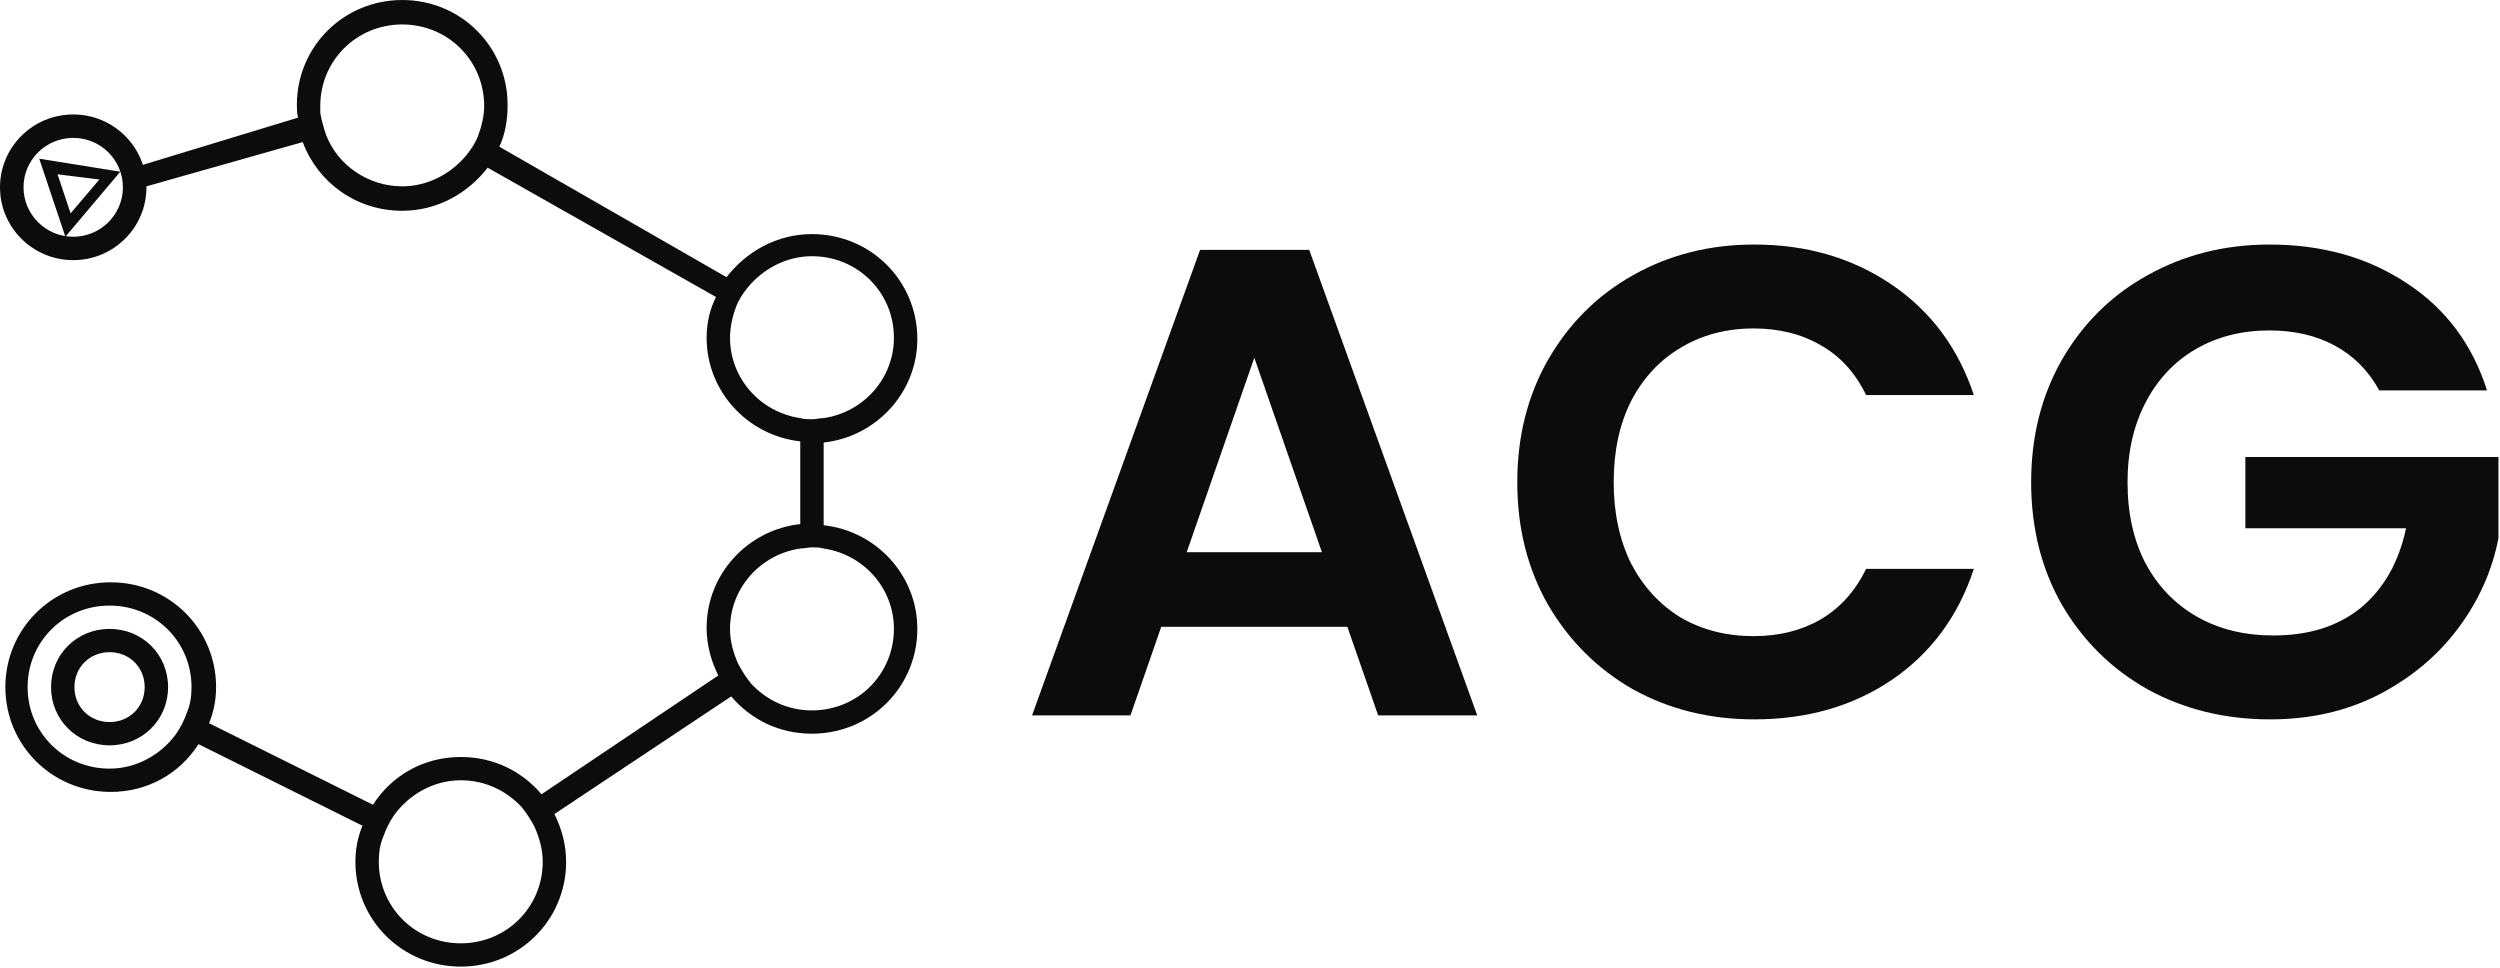 <svg width="124" height="48" viewBox="0 0 124 48" fill="none" xmlns="http://www.w3.org/2000/svg">
<g id="logo" clip-path="url(#clip0_378_484)">
<g id="roadmap">
<path id="Vector" d="M40.854 26.052V21.95C43.467 21.662 45.5 19.466 45.5 16.809C45.5 13.921 43.177 11.611 40.274 11.611C38.532 11.611 37.022 12.477 36.035 13.748L24.77 7.278C25.06 6.643 25.177 5.95 25.177 5.199C25.177 2.311 22.854 0 19.951 0C17.047 0 14.725 2.311 14.725 5.199C14.725 5.43 14.725 5.603 14.783 5.834L5.966 8.516L1.946 7.871L3.243 11.742L5.966 8.516L7.264 9.242L15.015 7.047C15.77 9.069 17.686 10.455 19.951 10.455C21.692 10.455 23.202 9.589 24.189 8.318L35.512 14.73C35.222 15.307 35.048 16.001 35.048 16.752C35.048 19.409 37.08 21.604 39.693 21.892V25.994C37.08 26.283 35.048 28.478 35.048 31.135C35.048 32.001 35.28 32.81 35.628 33.503L26.86 39.395C25.873 38.24 24.48 37.547 22.854 37.547C20.996 37.547 19.428 38.471 18.499 39.915L10.37 35.871C10.602 35.294 10.718 34.716 10.718 34.081C10.718 31.192 8.395 28.882 5.492 28.882C2.589 28.882 0.266 31.192 0.266 34.081C0.266 36.969 2.589 39.279 5.492 39.279C7.35 39.279 8.918 38.355 9.847 36.911L17.976 40.955C17.744 41.532 17.628 42.11 17.628 42.745C17.628 45.633 19.951 47.944 22.854 47.944C25.757 47.944 28.08 45.633 28.08 42.745C28.08 41.879 27.848 41.07 27.499 40.377L36.267 34.543C37.254 35.698 38.648 36.391 40.274 36.391C43.177 36.391 45.5 34.081 45.5 31.192C45.5 28.535 43.467 26.34 40.854 26.052ZM3.502 10.581L2.854 8.645L4.929 8.903L3.502 10.581ZM23.725 6.701C23.609 7.047 23.376 7.394 23.144 7.683C22.389 8.607 21.228 9.242 19.951 9.242C18.267 9.242 16.757 8.202 16.176 6.701C16.06 6.354 15.944 5.95 15.886 5.603C15.886 5.488 15.886 5.372 15.886 5.257C15.886 3.004 17.686 1.213 19.951 1.213C22.215 1.213 24.015 3.004 24.015 5.257C24.015 5.719 23.899 6.239 23.725 6.701ZM9.266 35.352C9.15 35.698 8.976 36.045 8.744 36.391C7.989 37.431 6.77 38.124 5.434 38.124C3.169 38.124 1.369 36.334 1.369 34.081C1.369 31.828 3.169 30.037 5.434 30.037C7.699 30.037 9.499 31.828 9.499 34.081C9.499 34.543 9.441 34.947 9.266 35.352ZM22.854 46.789C20.589 46.789 18.789 44.998 18.789 42.745C18.789 42.283 18.847 41.879 19.021 41.474C19.138 41.128 19.312 40.781 19.544 40.435C20.299 39.395 21.518 38.702 22.854 38.702C24.073 38.702 25.118 39.222 25.873 40.03C26.105 40.319 26.338 40.666 26.512 41.012C26.744 41.532 26.919 42.11 26.919 42.745C26.919 44.998 25.118 46.789 22.854 46.789ZM36.209 16.752C36.209 16.232 36.325 15.712 36.499 15.25C36.615 14.903 36.848 14.556 37.08 14.268C37.835 13.344 38.996 12.708 40.274 12.708C42.538 12.708 44.338 14.499 44.338 16.752C44.338 18.773 42.829 20.448 40.854 20.737C40.68 20.737 40.448 20.795 40.274 20.795C40.099 20.795 39.867 20.795 39.693 20.737C37.719 20.448 36.209 18.773 36.209 16.752ZM40.274 35.236C39.054 35.236 38.009 34.716 37.254 33.907C37.022 33.619 36.79 33.272 36.615 32.925C36.383 32.406 36.209 31.828 36.209 31.192C36.209 29.171 37.719 27.496 39.693 27.207C39.867 27.207 40.099 27.149 40.274 27.149C40.448 27.149 40.68 27.149 40.854 27.207C42.829 27.496 44.338 29.171 44.338 31.192C44.338 33.445 42.538 35.236 40.274 35.236Z" fill="#0C0C0C"/>
<path id="Ellipse 1 (Stroke)" fill-rule="evenodd" clip-rule="evenodd" d="M3.632 11.742C4.993 11.742 6.096 10.644 6.096 9.29C6.096 7.936 4.993 6.839 3.632 6.839C2.271 6.839 1.167 7.936 1.167 9.29C1.167 10.644 2.271 11.742 3.632 11.742ZM3.632 12.903C5.638 12.903 7.264 11.286 7.264 9.29C7.264 7.295 5.638 5.677 3.632 5.677C1.626 5.677 0 7.295 0 9.29C0 11.286 1.626 12.903 3.632 12.903Z" fill="#0C0C0C"/>
<path id="Vector_2" d="M5.434 31.193C3.808 31.193 2.531 32.463 2.531 34.081C2.531 35.698 3.808 36.969 5.434 36.969C7.06 36.969 8.337 35.698 8.337 34.081C8.337 32.463 7.06 31.193 5.434 31.193ZM5.434 35.814C4.447 35.814 3.692 35.063 3.692 34.081C3.692 33.099 4.447 32.348 5.434 32.348C6.421 32.348 7.176 33.099 7.176 34.081C7.176 35.063 6.421 35.814 5.434 35.814Z" fill="#0C0C0C"/>
</g>
<g id="acg">
<path id="Vector_3" d="M118.011 19.363C117.48 18.394 116.75 17.656 115.82 17.15C114.89 16.643 113.806 16.39 112.566 16.39C111.193 16.39 109.976 16.698 108.913 17.315C107.851 17.932 107.021 18.812 106.423 19.958C105.825 21.103 105.526 22.424 105.526 23.921C105.526 25.463 105.825 26.806 106.423 27.951C107.043 29.096 107.895 29.977 108.98 30.594C110.064 31.21 111.326 31.519 112.765 31.519C114.536 31.519 115.986 31.056 117.115 30.131C118.244 29.185 118.986 27.874 119.34 26.201H111.37V22.666H123.922V26.696C123.612 28.304 122.948 29.79 121.93 31.155C120.911 32.521 119.594 33.622 117.978 34.459C116.384 35.273 114.591 35.681 112.599 35.681C110.363 35.681 108.338 35.185 106.523 34.194C104.729 33.181 103.313 31.783 102.272 29.999C101.254 28.216 100.745 26.19 100.745 23.921C100.745 21.653 101.254 19.627 102.272 17.843C103.313 16.038 104.729 14.639 106.523 13.648C108.338 12.635 110.352 12.129 112.566 12.129C115.178 12.129 117.447 12.768 119.373 14.045C121.299 15.3 122.627 17.073 123.357 19.363H118.011Z" fill="#0C0C0C"/>
<path id="Vector_4" d="M75.257 23.921C75.257 21.653 75.766 19.627 76.785 17.843C77.825 16.038 79.231 14.639 81.002 13.648C82.795 12.635 84.798 12.129 87.012 12.129C89.602 12.129 91.871 12.79 93.819 14.111C95.767 15.432 97.128 17.26 97.903 19.594H92.557C92.026 18.493 91.273 17.667 90.299 17.117C89.347 16.566 88.24 16.291 86.979 16.291C85.628 16.291 84.422 16.61 83.359 17.249C82.319 17.866 81.5 18.746 80.902 19.892C80.327 21.037 80.039 22.38 80.039 23.921C80.039 25.441 80.327 26.784 80.902 27.951C81.5 29.096 82.319 29.988 83.359 30.627C84.422 31.244 85.628 31.552 86.979 31.552C88.24 31.552 89.347 31.277 90.299 30.726C91.273 30.154 92.026 29.317 92.557 28.216H97.903C97.128 30.572 95.767 32.411 93.819 33.732C91.893 35.031 89.624 35.681 87.012 35.681C84.798 35.681 82.795 35.185 81.002 34.194C79.231 33.181 77.825 31.783 76.785 29.999C75.766 28.216 75.257 26.19 75.257 23.921Z" fill="#0C0C0C"/>
<path id="Vector_5" d="M66.829 31.089H57.598L56.071 35.483H51.19L59.524 12.393H64.937L73.271 35.483H68.357L66.829 31.089ZM65.567 27.39L62.214 17.744L58.86 27.39H65.567Z" fill="#0C0C0C"/>
</g>
</g>
<defs>
<clipPath id="clip0_378_484">
<rect width="124" height="48" fill="white"/>
</clipPath>
</defs>
</svg>
